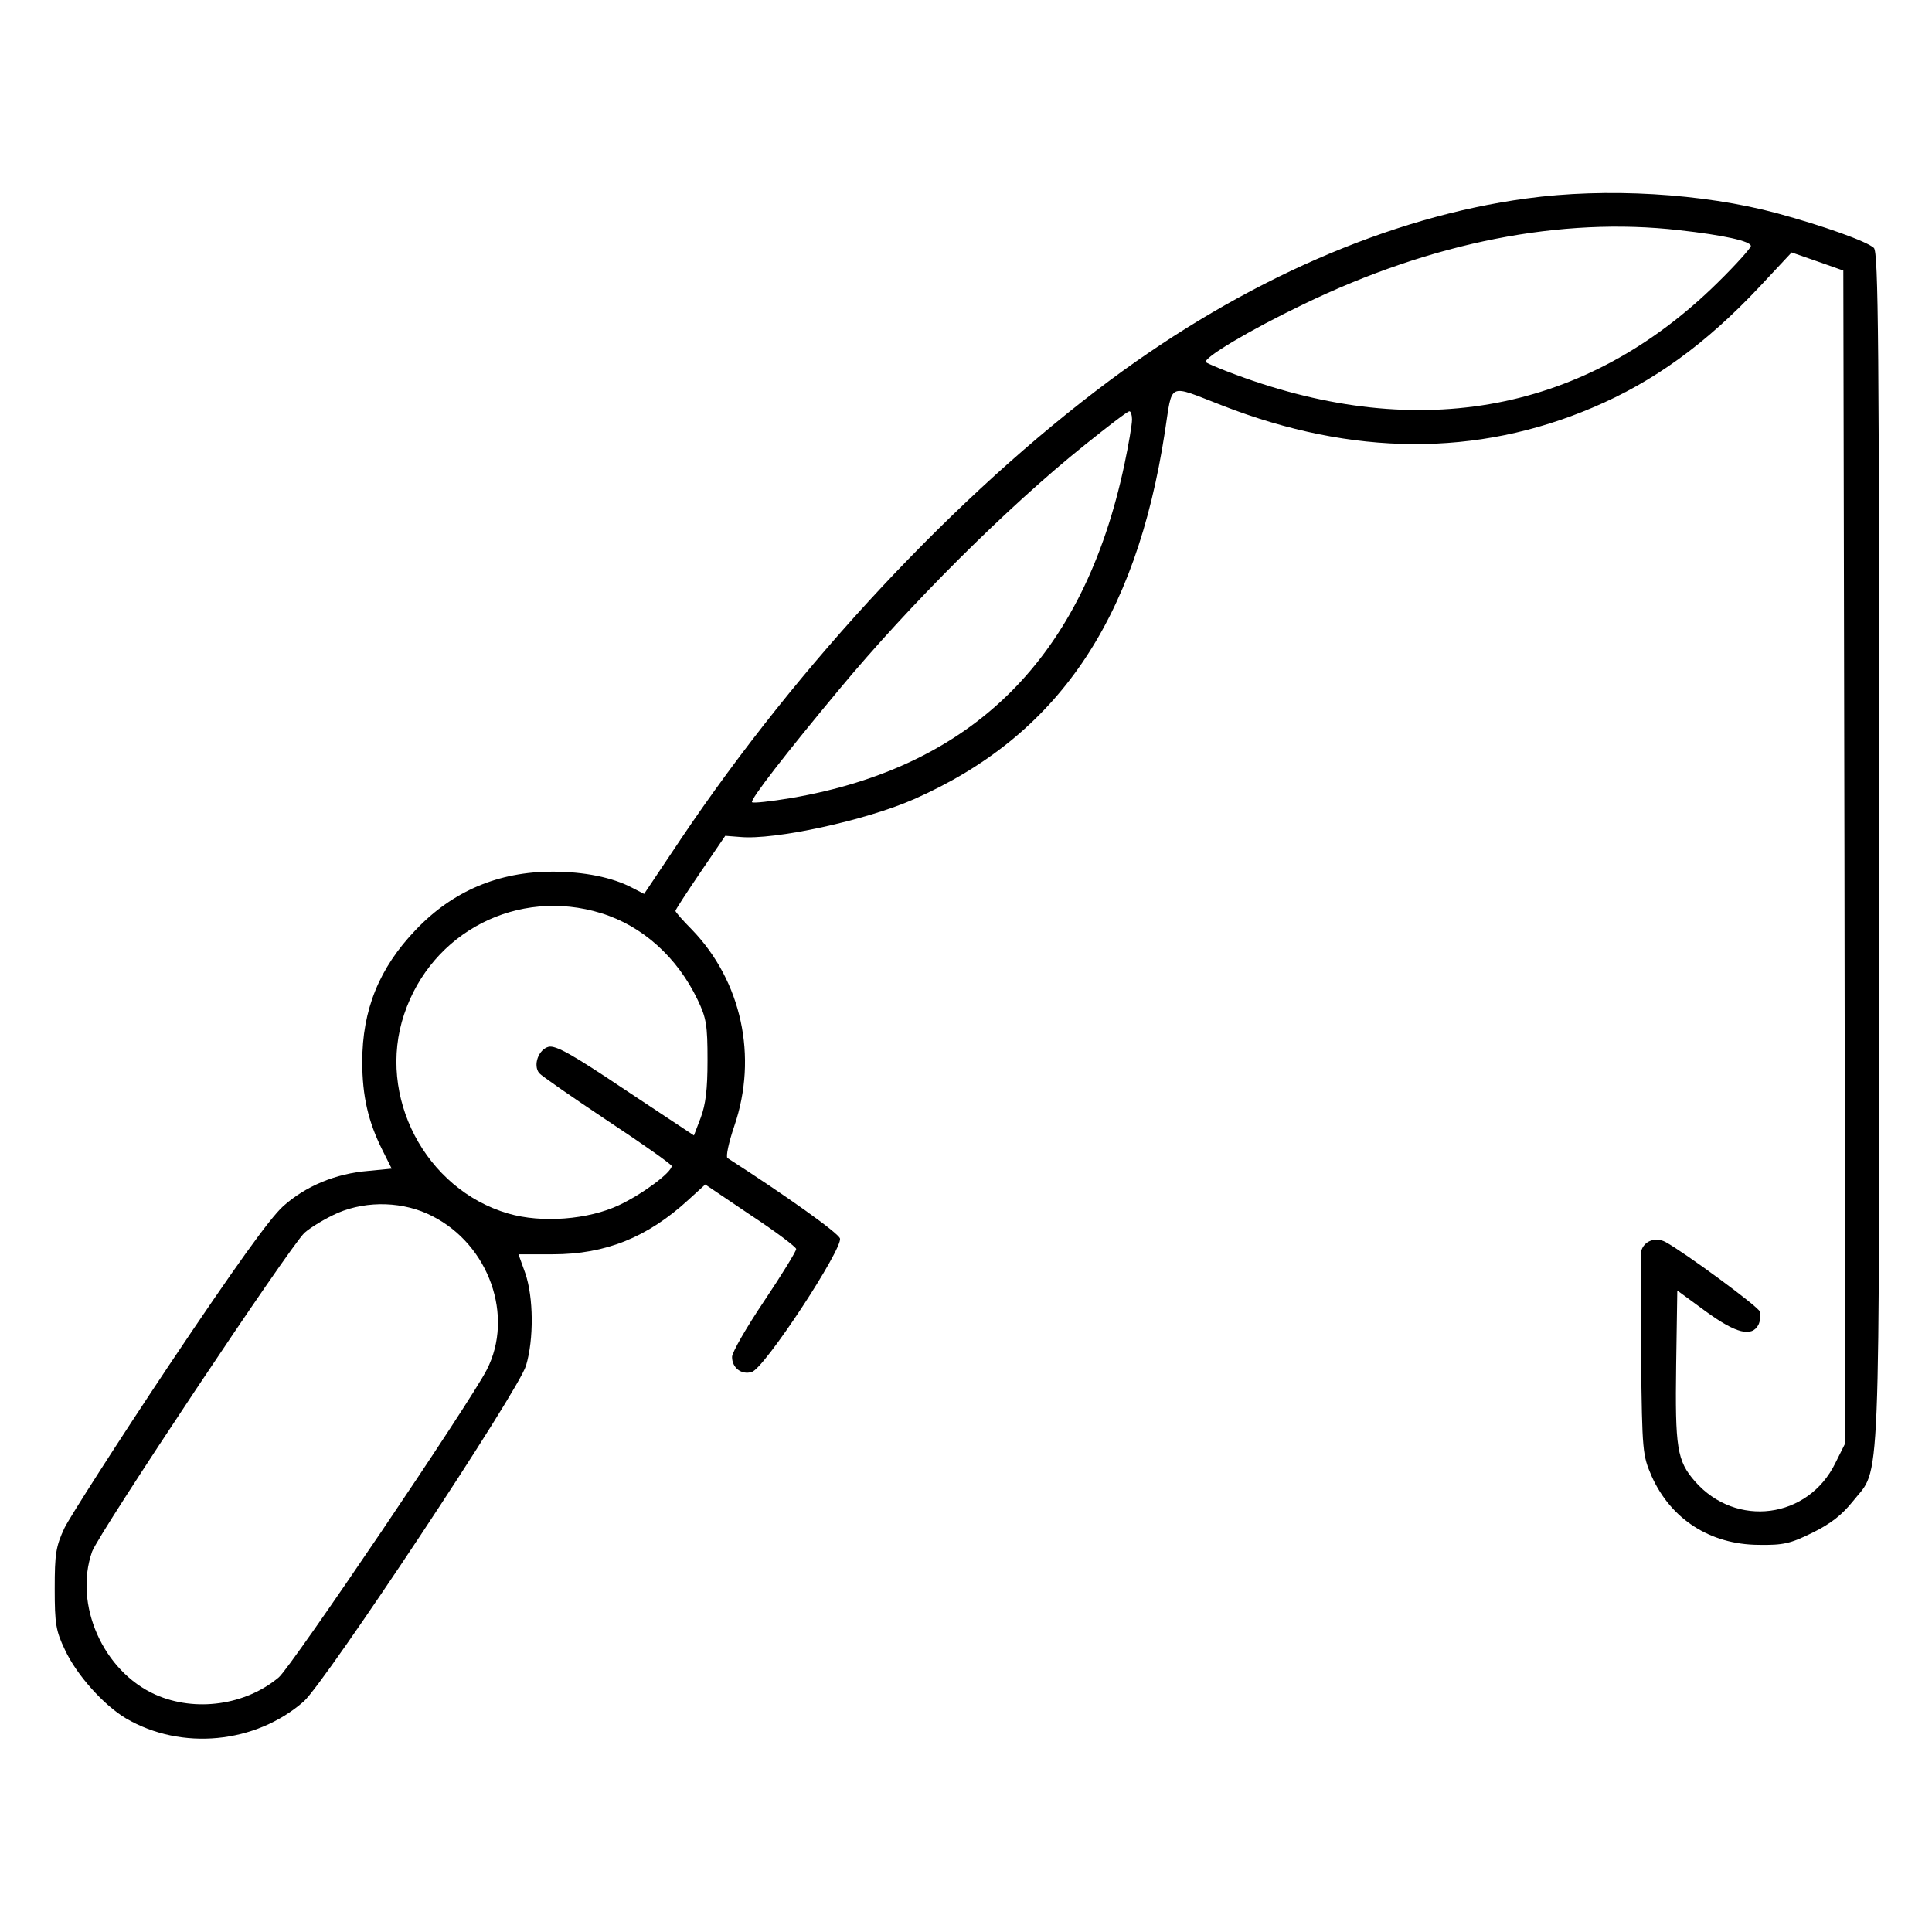 <?xml version="1.0" standalone="no"?>
<!DOCTYPE svg PUBLIC "-//W3C//DTD SVG 20010904//EN"
 "http://www.w3.org/TR/2001/REC-SVG-20010904/DTD/svg10.dtd">
<svg version="1.0" xmlns="http://www.w3.org/2000/svg"
 width="512pt" height="512pt" viewBox="0 0 512 512"
 preserveAspectRatio="xMidYMid meet">

<g transform="translate(0,512) scale(0.1,-0.1)"
fill="#000000" stroke="none">
<path d="M4045 4594 c-363 -49 -749 -218 -1105 -483 -404 -301 -822 -748
-1136 -1215 l-97 -145 -31 16 c-53 28 -128 43 -212 43 -142 0 -264 -51 -362
-154 -97 -101 -142 -212 -142 -350 0 -91 16 -159 53 -233 l25 -50 -62 -6 c-86
-7 -166 -40 -226 -94 -36 -33 -125 -157 -302 -421 -138 -207 -262 -401 -277
-431 -23 -49 -26 -69 -26 -161 0 -93 3 -112 27 -162 31 -67 103 -147 162 -182
147 -86 343 -67 471 45 57 51 570 824 589 890 21 70 20 181 -2 245 l-18 50 91
0 c140 0 251 45 359 144 l45 41 120 -81 c67 -44 121 -85 121 -90 0 -6 -38 -68
-85 -138 -47 -70 -85 -136 -85 -148 0 -29 25 -48 52 -40 33 8 242 327 234 354
-5 15 -141 112 -298 213 -5 3 3 41 18 85 63 184 19 384 -112 520 -24 24 -44
47 -44 50 0 3 30 49 66 102 l66 97 39 -3 c91 -9 334 44 461 100 379 167 588
472 665 973 21 135 5 127 153 70 344 -134 674 -136 981 -5 161 68 300 169 441
319 l86 92 69 -24 68 -24 3 -1554 2 -1554 -26 -52 c-72 -148 -263 -173 -372
-49 -48 55 -53 89 -50 309 l3 197 75 -55 c81 -59 122 -69 140 -36 5 11 7 26 4
35 -5 14 -201 158 -251 185 -30 15 -62 -1 -65 -32 0 -12 0 -137 1 -277 3 -249
4 -256 28 -312 51 -114 155 -181 283 -182 66 -1 84 3 143 32 49 24 79 48 107
83 75 95 70 -27 70 1730 0 1344 -2 1580 -14 1592 -18 17 -132 58 -257 92 -197
53 -453 68 -664 39z m405 -84 c117 -13 190 -29 190 -42 0 -5 -39 -49 -88 -97
-347 -342 -788 -426 -1277 -244 -38 14 -74 29 -79 33 -10 10 115 85 259 154
339 164 683 232 995 196z m-1450 -502 c0 -13 -9 -66 -20 -118 -108 -511 -399
-802 -884 -885 -54 -9 -100 -14 -103 -11 -6 6 91 131 231 299 185 223 445 483
651 648 61 49 113 89 118 89 4 0 7 -10 7 -22z m-1407 -1308 c110 -34 202 -117
256 -230 23 -48 26 -67 26 -160 0 -78 -5 -117 -18 -152 l-18 -47 -181 120
c-143 96 -185 119 -204 115 -27 -7 -42 -49 -25 -70 6 -7 88 -64 181 -126 94
-62 170 -116 170 -120 0 -17 -78 -75 -140 -104 -81 -38 -204 -48 -293 -22
-220 64 -349 311 -276 528 73 219 302 336 522 268z m-447 -803 c150 -76 217
-265 144 -407 -43 -85 -518 -787 -551 -815 -88 -74 -221 -93 -327 -46 -139 62
-217 239 -168 379 18 49 522 806 563 845 17 15 57 39 89 53 78 33 175 30 250
-9z"/>
</g>
</svg>
